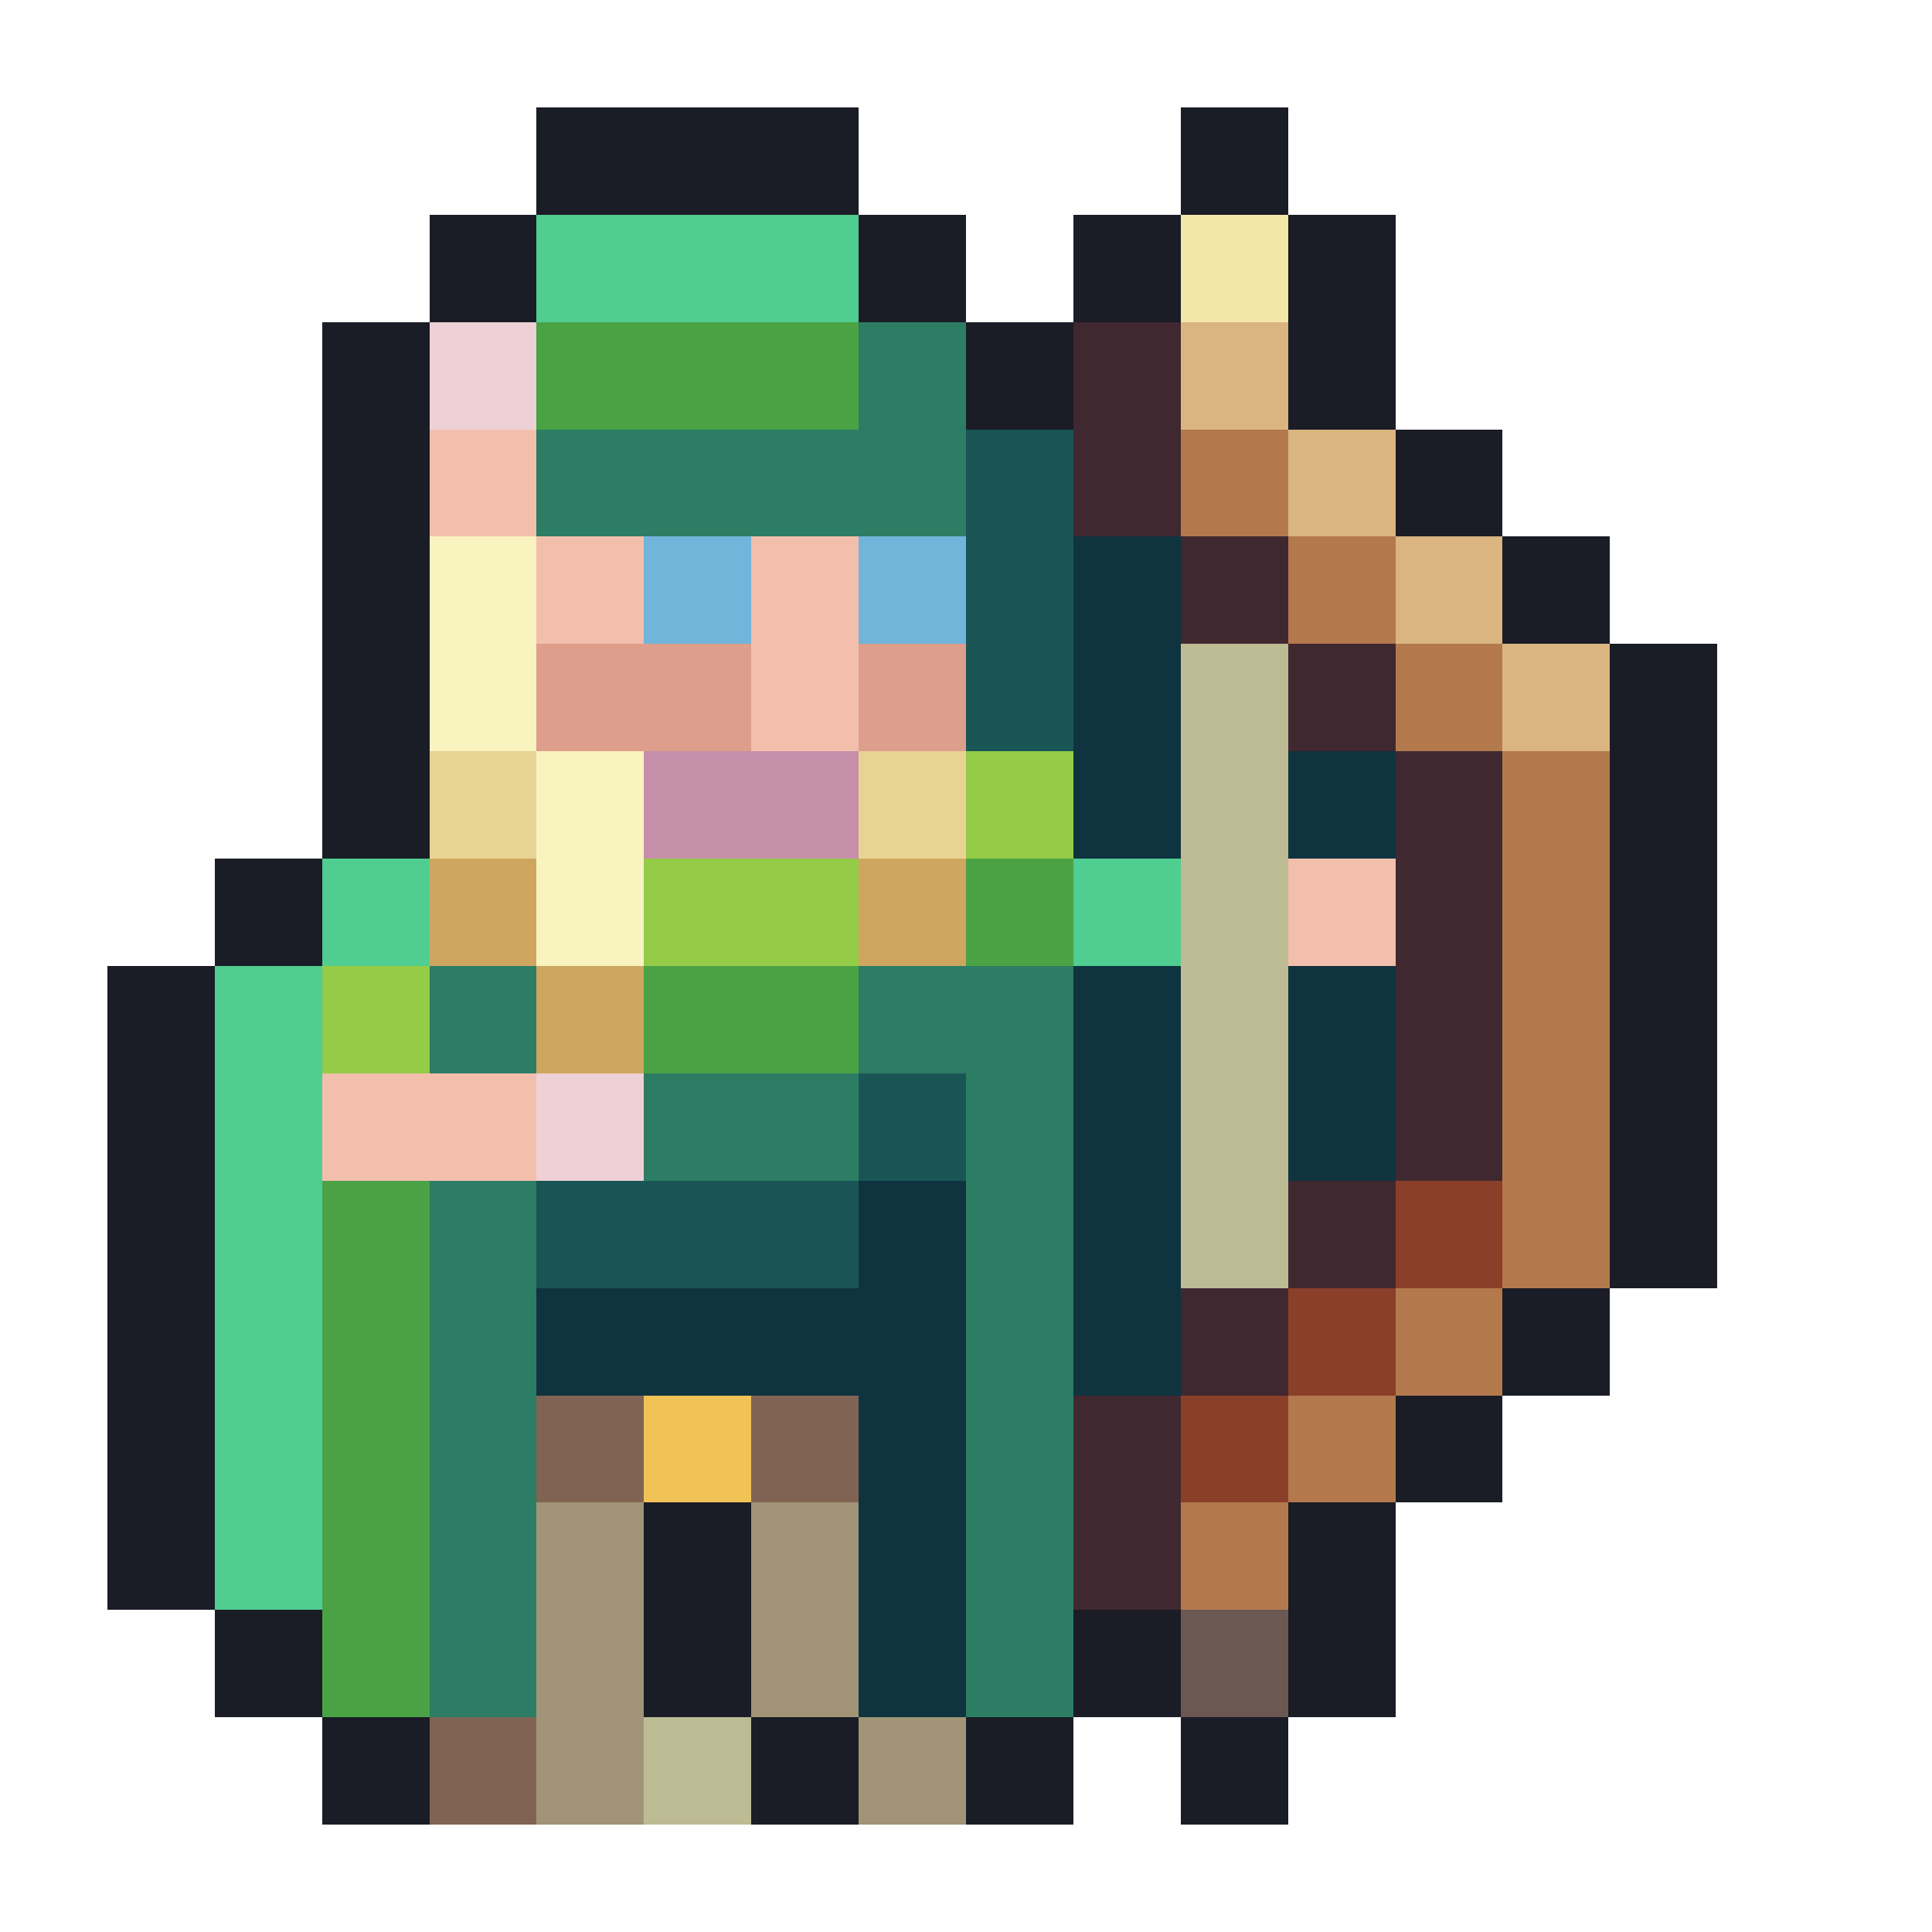 <svg xmlns="http://www.w3.org/2000/svg" width="32" height="32" shape-rendering="crispEdges" viewBox="0 -0.5 18 18"><path stroke="#1a1c26" d="M5 1h3m3 0h1M4 2h1m3 0h1m1 0h1m1 0h1M3 3h1m5 0h1m2 0h1M3 4h1m9 0h1M3 5h1m10 0h1M3 6h1m11 0h1M3 7h1m11 0h1M2 8h1m12 0h1M1 9h1m13 0h1M1 10h1m13 0h1M1 11h1m13 0h1M1 12h1m12 0h1M1 13h1m11 0h1M1 14h1m4 0h1m5 0h1M2 15h1m3 0h1m3 0h1m1 0h1M3 16h1m3 0h1m1 0h1m1 0h1"/><path stroke="#50cd90" d="M5 2h3M3 8h1m6 0h1M2 9h1m-1 1h1m-1 1h1m-1 1h1m-1 1h1m-1 1h1"/><path stroke="#f3e7a8" d="M11 2h1"/><path stroke="#edd1d6" d="M4 3h1m0 7h1"/><path stroke="#4ba245" d="M5 3h3m1 5h1M6 9h2m-5 2h1m-1 1h1m-1 1h1m-1 1h1m-1 1h1"/><path stroke="#2c7d63" d="M8 3h1M5 4h4M4 9h1m3 0h2m-4 1h2m1 0h1m-6 1h1m4 0h1m-6 1h1m4 0h1m-6 1h1m4 0h1m-6 1h1m4 0h1m-6 1h1m4 0h1"/><path stroke="#402830" d="M10 3h1m-1 1h1m0 1h1m0 1h1m0 1h1m-1 1h1m-1 1h1m-1 1h1m-2 1h1m-2 1h1m-2 1h1m-1 1h1"/><path stroke="#dab580" d="M11 3h1m0 1h1m0 1h1m0 1h1"/><path stroke="#f3bfad" d="M4 4h1m0 1h1m1 0h1M7 6h1m4 2h1M3 10h2"/><path stroke="#1a5556" d="M9 4h1M9 5h1M9 6h1m-2 4h1m-4 1h3"/><path stroke="#b3794d" d="M11 4h1m0 1h1m0 1h1m0 1h1m-1 1h1m-1 1h1m-1 1h1m-1 1h1m-2 1h1m-2 1h1m-2 1h1"/><path stroke="#f9f3c0" d="M4 5h1M4 6h1m0 1h1M5 8h1"/><path stroke="#71b5db" d="M6 5h1m1 0h1"/><path stroke="#0f343f" d="M10 5h1m-1 1h1m-1 1h1m1 0h1m-3 2h1m1 0h1m-3 1h1m1 0h1m-5 1h1m1 0h1m-6 1h4m1 0h1m-3 1h1m-1 1h1m-1 1h1"/><path stroke="#de9e8c" d="M5 6h2m1 0h1"/><path stroke="#bdbb93" d="M11 6h1m-1 1h1m-1 1h1m-1 1h1m-1 1h1m-1 1h1m-6 5h1"/><path stroke="#e7d494" d="M4 7h1m3 0h1"/><path stroke="#c58faa" d="M6 7h2"/><path stroke="#94cc47" d="M9 7h1M6 8h2M3 9h1"/><path stroke="#cea65f" d="M4 8h1m3 0h1M5 9h1"/><path stroke="#8a4028" d="M13 11h1m-2 1h1m-2 1h1"/><path stroke="#806352" d="M5 13h1m1 0h1m-4 3h1"/><path stroke="#f1c256" d="M6 13h1"/><path stroke="#a19477" d="M5 14h1m1 0h1m-3 1h1m1 0h1m-3 1h1m2 0h1"/><path stroke="#6b5853" d="M11 15h1"/></svg>